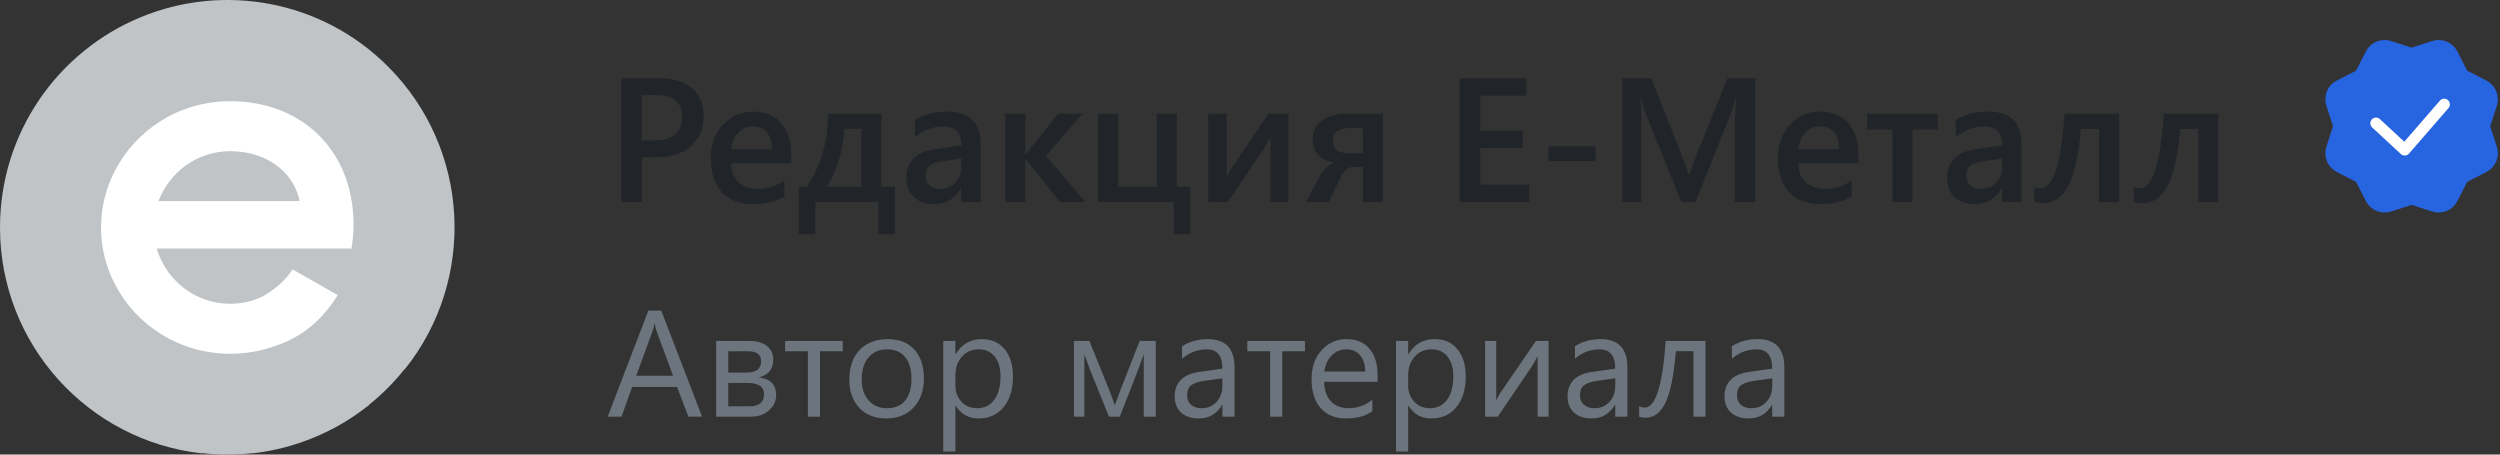 <svg width="198" height="36" viewBox="0 0 198 36" fill="none" xmlns="http://www.w3.org/2000/svg">
<rect x="0" y="0" width="198" height="36" fill="#333333" stroke="none"/>
<path d="M50.83 12.445V16H49.21V6.197H52.184C53.309 6.197 54.182 6.459 54.802 6.983C55.422 7.507 55.731 8.246 55.731 9.198C55.731 10.151 55.408 10.93 54.761 11.536C54.114 12.142 53.239 12.445 52.136 12.445H50.83ZM50.83 7.537V11.119H51.883C52.58 11.119 53.111 10.957 53.476 10.634C53.84 10.31 54.023 9.854 54.023 9.267C54.023 8.114 53.352 7.537 52.013 7.537H50.83ZM62.67 12.931H57.898C57.917 13.578 58.115 14.077 58.493 14.428C58.876 14.779 59.4 14.954 60.065 14.954C60.813 14.954 61.499 14.731 62.123 14.284V15.562C61.485 15.963 60.642 16.164 59.594 16.164C58.564 16.164 57.755 15.847 57.167 15.214C56.584 14.576 56.292 13.68 56.292 12.527C56.292 11.438 56.613 10.552 57.256 9.868C57.903 9.18 58.705 8.836 59.662 8.836C60.619 8.836 61.36 9.144 61.884 9.759C62.408 10.374 62.67 11.229 62.67 12.322V12.931ZM61.139 11.81C61.134 11.24 61 10.798 60.735 10.483C60.471 10.164 60.106 10.005 59.642 10.005C59.186 10.005 58.798 10.171 58.48 10.504C58.165 10.837 57.971 11.272 57.898 11.81H61.139ZM70.88 18.55H69.561V16H64.577V18.55H63.272V14.79H63.894C65.01 13.14 65.578 11.21 65.596 9H69.807V14.79H70.88V18.55ZM68.221 14.79V10.203H66.888C66.778 11.898 66.314 13.427 65.493 14.79H68.221ZM77.675 16H76.137V14.906H76.109C75.626 15.745 74.918 16.164 73.983 16.164C73.295 16.164 72.755 15.977 72.363 15.604C71.976 15.23 71.782 14.735 71.782 14.12C71.782 12.799 72.543 12.028 74.065 11.81L76.144 11.516C76.144 10.518 75.67 10.019 74.722 10.019C73.888 10.019 73.136 10.306 72.466 10.88V9.492C73.204 9.055 74.056 8.836 75.022 8.836C76.791 8.836 77.675 9.706 77.675 11.447V16ZM76.144 12.562L74.674 12.767C74.218 12.826 73.874 12.938 73.642 13.102C73.414 13.261 73.3 13.544 73.3 13.949C73.3 14.245 73.405 14.489 73.614 14.681C73.829 14.867 74.113 14.961 74.469 14.961C74.952 14.961 75.351 14.792 75.665 14.455C75.984 14.113 76.144 13.685 76.144 13.17V12.562ZM85.974 16H83.957L81.236 12.589H81.209V16H79.616V9H81.209V12.22H81.236L83.807 9H85.748L82.836 12.336L85.974 16ZM94.279 18.55H92.953V16H86.972V9H88.564V14.79H91.613V9H93.206V14.79H94.279V18.55ZM102.052 16H100.616V10.866C100.525 11.049 100.386 11.301 100.199 11.625L97.253 16H95.694V9H97.15V14.031C97.201 13.913 97.308 13.708 97.472 13.416L100.459 9H102.052V16ZM109.523 16H107.944V13.231H107.131C106.739 13.231 106.383 13.582 106.064 14.284L105.23 16H103.433L104.54 13.922C104.854 13.384 105.233 13.029 105.675 12.855C105.119 12.783 104.693 12.584 104.396 12.261C104.105 11.933 103.959 11.523 103.959 11.03C103.959 10.406 104.207 9.911 104.704 9.547C105.205 9.182 105.878 9 106.721 9H109.523V16ZM107.944 12.138V10.148H106.851C105.994 10.148 105.565 10.474 105.565 11.126C105.565 11.8 105.987 12.138 106.83 12.138H107.944ZM121.117 16H115.614V6.197H120.898V7.578H117.241V10.354H120.611V11.727H117.241V14.626H121.117V16ZM126.367 12.76H122.635V11.591H126.367V12.76ZM139.021 16H137.407V9.656C137.407 9.137 137.439 8.501 137.503 7.749H137.476C137.375 8.177 137.286 8.485 137.209 8.672L134.283 16H133.162L130.229 8.727C130.147 8.512 130.061 8.187 129.97 7.749H129.942C129.979 8.141 129.997 8.781 129.997 9.67V16H128.493V6.197H130.783L133.36 12.726C133.556 13.227 133.684 13.601 133.743 13.847H133.777C133.946 13.332 134.083 12.949 134.188 12.698L136.812 6.197H139.021V16ZM147.189 12.931H142.418C142.436 13.578 142.634 14.077 143.013 14.428C143.396 14.779 143.92 14.954 144.585 14.954C145.332 14.954 146.018 14.731 146.643 14.284V15.562C146.005 15.963 145.161 16.164 144.113 16.164C143.083 16.164 142.274 15.847 141.687 15.214C141.103 14.576 140.812 13.68 140.812 12.527C140.812 11.438 141.133 10.552 141.775 9.868C142.423 9.18 143.225 8.836 144.182 8.836C145.139 8.836 145.879 9.144 146.403 9.759C146.927 10.374 147.189 11.229 147.189 12.322V12.931ZM145.658 11.81C145.654 11.24 145.519 10.798 145.255 10.483C144.991 10.164 144.626 10.005 144.161 10.005C143.705 10.005 143.318 10.171 142.999 10.504C142.685 10.837 142.491 11.272 142.418 11.81H145.658ZM153.472 10.265H151.476V16H149.883V10.265H147.873V9H153.472V10.265ZM160.103 16H158.564V14.906H158.537C158.054 15.745 157.345 16.164 156.411 16.164C155.723 16.164 155.183 15.977 154.791 15.604C154.404 15.23 154.21 14.735 154.21 14.12C154.21 12.799 154.971 12.028 156.493 11.81L158.571 11.516C158.571 10.518 158.097 10.019 157.149 10.019C156.315 10.019 155.563 10.306 154.894 10.88V9.492C155.632 9.055 156.484 8.836 157.45 8.836C159.218 8.836 160.103 9.706 160.103 11.447V16ZM158.571 12.562L157.102 12.767C156.646 12.826 156.302 12.938 156.069 13.102C155.841 13.261 155.728 13.544 155.728 13.949C155.728 14.245 155.832 14.489 156.042 14.681C156.256 14.867 156.541 14.961 156.896 14.961C157.38 14.961 157.778 14.792 158.093 14.455C158.412 14.113 158.571 13.685 158.571 13.17V12.562ZM167.834 16H166.241V10.21H164.812C164.612 12.375 164.268 13.897 163.78 14.776C163.297 15.651 162.646 16.089 161.825 16.089C161.552 16.089 161.317 16.05 161.121 15.973V14.79C161.281 14.867 161.451 14.906 161.634 14.906C162.614 14.906 163.243 12.938 163.521 9H167.834V16ZM175.695 16H174.103V10.21H172.674C172.473 12.375 172.129 13.897 171.642 14.776C171.159 15.651 170.507 16.089 169.687 16.089C169.413 16.089 169.178 16.05 168.982 15.973V14.79C169.142 14.867 169.313 14.906 169.495 14.906C170.475 14.906 171.104 12.938 171.382 9H175.695V16Z" fill="#212529"/>
<path fill-rule="evenodd" clip-rule="evenodd" d="M191.255 4.568L192.888 4.04C193.075 3.98 193.278 3.988 193.459 4.063C193.641 4.138 193.79 4.276 193.88 4.451L194.66 5.979C194.74 6.135 194.865 6.261 195.021 6.339L196.53 7.111C196.903 7.301 197.082 7.735 196.953 8.133L196.431 9.746C196.378 9.911 196.378 10.09 196.431 10.255L196.96 11.888C197.02 12.075 197.012 12.278 196.937 12.46C196.862 12.641 196.724 12.79 196.549 12.88L195.021 13.66C194.866 13.739 194.74 13.865 194.661 14.02L193.879 15.549C193.694 15.911 193.274 16.085 192.887 15.96L191.255 15.431C191.089 15.377 190.911 15.377 190.745 15.431L189.112 15.959C188.925 16.019 188.723 16.012 188.541 15.936C188.36 15.861 188.211 15.724 188.121 15.549L187.34 14.021C187.261 13.865 187.135 13.739 186.98 13.66L185.451 12.878C185.276 12.789 185.138 12.64 185.063 12.458C184.988 12.277 184.98 12.074 185.04 11.887L185.569 10.254C185.623 10.089 185.623 9.91 185.569 9.745L185.041 8.113C184.981 7.926 184.989 7.723 185.064 7.541C185.139 7.36 185.276 7.211 185.452 7.121L186.979 6.34C187.135 6.261 187.261 6.135 187.34 5.98L188.122 4.451C188.306 4.09 188.727 3.916 189.113 4.04L190.746 4.568C190.91 4.623 191.09 4.623 191.255 4.568Z" fill="#2764E0" stroke="#2764E0" stroke-width="1.667" stroke-linecap="round" stroke-linejoin="round"/>
<path fill-rule="evenodd" clip-rule="evenodd" d="M193.238 7.975C193.312 7.889 193.415 7.833 193.527 7.82C193.639 7.806 193.752 7.835 193.844 7.901C193.935 7.967 193.999 8.065 194.021 8.176C194.044 8.287 194.024 8.402 193.966 8.499L193.918 8.565L190.792 12.165C190.722 12.246 190.624 12.299 190.518 12.315C190.412 12.331 190.303 12.308 190.212 12.251L190.147 12.199L187.872 10.09C187.791 10.013 187.741 9.909 187.732 9.797C187.723 9.686 187.756 9.575 187.824 9.486C187.893 9.398 187.992 9.338 188.102 9.318C188.212 9.299 188.326 9.321 188.42 9.38L188.484 9.43L190.418 11.223L193.238 7.975Z" fill="white"/>
<path d="M55.605 33H54.516L53.625 30.645H50.062L49.225 33H48.129L51.352 24.598H52.371L55.605 33ZM53.303 29.76L51.984 26.18C51.941 26.062 51.898 25.875 51.855 25.617H51.832C51.793 25.855 51.748 26.043 51.697 26.18L50.391 29.76H53.303ZM56.719 33V27H59.332C59.922 27 60.387 27.131 60.727 27.393C61.07 27.654 61.242 28.012 61.242 28.465C61.242 29.242 60.859 29.715 60.094 29.883C61.012 30 61.471 30.463 61.471 31.271C61.471 31.76 61.281 32.17 60.902 32.502C60.527 32.834 60.06 33 59.502 33H56.719ZM57.68 27.82V29.508H59.121C59.895 29.508 60.281 29.207 60.281 28.605C60.281 28.082 59.934 27.82 59.238 27.82H57.68ZM57.68 30.328V32.18H59.344C60.121 32.18 60.51 31.865 60.51 31.236C60.51 30.631 60.074 30.328 59.203 30.328H57.68ZM66.744 27.82H64.945V33H63.984V27.82H62.18V27H66.744V27.82ZM70.184 33.141C69.297 33.141 68.588 32.861 68.057 32.303C67.529 31.74 67.266 30.996 67.266 30.07C67.266 29.062 67.541 28.275 68.092 27.709C68.643 27.143 69.387 26.859 70.324 26.859C71.219 26.859 71.916 27.135 72.416 27.686C72.92 28.236 73.172 29 73.172 29.977C73.172 30.934 72.9 31.701 72.357 32.279C71.818 32.853 71.094 33.141 70.184 33.141ZM70.254 27.668C69.637 27.668 69.148 27.879 68.789 28.301C68.43 28.719 68.25 29.297 68.25 30.035C68.25 30.746 68.432 31.307 68.795 31.717C69.158 32.127 69.644 32.332 70.254 32.332C70.875 32.332 71.352 32.131 71.684 31.729C72.019 31.326 72.188 30.754 72.188 30.012C72.188 29.262 72.019 28.684 71.684 28.277C71.352 27.871 70.875 27.668 70.254 27.668ZM75.691 32.133H75.668V35.76H74.707V27H75.668V28.055H75.691C76.164 27.258 76.856 26.859 77.766 26.859C78.539 26.859 79.143 27.129 79.576 27.668C80.01 28.203 80.227 28.922 80.227 29.824C80.227 30.828 79.982 31.633 79.494 32.238C79.006 32.84 78.338 33.141 77.49 33.141C76.713 33.141 76.113 32.805 75.691 32.133ZM75.668 29.713V30.551C75.668 31.047 75.828 31.469 76.148 31.816C76.473 32.16 76.883 32.332 77.379 32.332C77.961 32.332 78.416 32.109 78.744 31.664C79.076 31.219 79.242 30.6 79.242 29.807C79.242 29.139 79.088 28.615 78.779 28.236C78.471 27.857 78.053 27.668 77.525 27.668C76.967 27.668 76.518 27.863 76.178 28.254C75.838 28.641 75.668 29.127 75.668 29.713ZM91.535 33H90.586V28.055C90.5 28.305 90.367 28.672 90.188 29.156L88.688 33H87.826L86.279 29.156C86.197 28.949 86.064 28.582 85.881 28.055V33H85.055V27H86.279L87.861 30.914C87.975 31.199 88.119 31.594 88.295 32.098L88.723 30.938L90.258 27H91.535V33ZM97.775 33H96.814V32.062H96.791C96.373 32.781 95.758 33.141 94.945 33.141C94.348 33.141 93.879 32.982 93.539 32.666C93.203 32.35 93.035 31.93 93.035 31.406C93.035 30.285 93.695 29.633 95.016 29.449L96.814 29.197C96.814 28.178 96.402 27.668 95.578 27.668C94.856 27.668 94.203 27.914 93.621 28.406V27.422C94.211 27.047 94.891 26.859 95.66 26.859C97.07 26.859 97.775 27.605 97.775 29.098V33ZM96.814 29.965L95.367 30.164C94.922 30.227 94.586 30.338 94.359 30.498C94.133 30.654 94.019 30.934 94.019 31.336C94.019 31.629 94.123 31.869 94.33 32.057C94.541 32.24 94.82 32.332 95.168 32.332C95.644 32.332 96.037 32.166 96.346 31.834C96.658 31.498 96.814 31.074 96.814 30.562V29.965ZM103.354 27.82H101.555V33H100.594V27.82H98.789V27H103.354V27.82ZM109.107 30.24H104.871C104.887 30.908 105.066 31.424 105.41 31.787C105.754 32.15 106.227 32.332 106.828 32.332C107.504 32.332 108.125 32.109 108.691 31.664V32.566C108.164 32.949 107.467 33.141 106.6 33.141C105.752 33.141 105.086 32.869 104.602 32.326C104.117 31.779 103.875 31.012 103.875 30.023C103.875 29.09 104.139 28.33 104.666 27.744C105.197 27.154 105.855 26.859 106.641 26.859C107.426 26.859 108.033 27.113 108.463 27.621C108.893 28.129 109.107 28.834 109.107 29.736V30.24ZM108.123 29.426C108.119 28.871 107.984 28.439 107.719 28.131C107.457 27.822 107.092 27.668 106.623 27.668C106.17 27.668 105.785 27.83 105.469 28.154C105.152 28.479 104.957 28.902 104.883 29.426H108.123ZM111.551 32.133H111.527V35.76H110.566V27H111.527V28.055H111.551C112.023 27.258 112.715 26.859 113.625 26.859C114.398 26.859 115.002 27.129 115.436 27.668C115.869 28.203 116.086 28.922 116.086 29.824C116.086 30.828 115.842 31.633 115.354 32.238C114.865 32.84 114.197 33.141 113.35 33.141C112.572 33.141 111.973 32.805 111.551 32.133ZM111.527 29.713V30.551C111.527 31.047 111.688 31.469 112.008 31.816C112.332 32.16 112.742 32.332 113.238 32.332C113.82 32.332 114.275 32.109 114.604 31.664C114.936 31.219 115.102 30.6 115.102 29.807C115.102 29.139 114.947 28.615 114.639 28.236C114.33 27.857 113.912 27.668 113.385 27.668C112.826 27.668 112.377 27.863 112.037 28.254C111.697 28.641 111.527 29.127 111.527 29.713ZM122.648 33H121.781V28.213C121.695 28.381 121.564 28.617 121.389 28.922L118.617 33H117.621V27H118.5V31.729C118.547 31.615 118.648 31.422 118.805 31.148L121.652 27H122.648V33ZM128.889 33H127.928V32.062H127.904C127.486 32.781 126.871 33.141 126.059 33.141C125.461 33.141 124.992 32.982 124.652 32.666C124.316 32.35 124.148 31.93 124.148 31.406C124.148 30.285 124.809 29.633 126.129 29.449L127.928 29.197C127.928 28.178 127.516 27.668 126.691 27.668C125.969 27.668 125.316 27.914 124.734 28.406V27.422C125.324 27.047 126.004 26.859 126.773 26.859C128.184 26.859 128.889 27.605 128.889 29.098V33ZM127.928 29.965L126.48 30.164C126.035 30.227 125.699 30.338 125.473 30.498C125.246 30.654 125.133 30.934 125.133 31.336C125.133 31.629 125.236 31.869 125.443 32.057C125.654 32.24 125.934 32.332 126.281 32.332C126.758 32.332 127.15 32.166 127.459 31.834C127.771 31.498 127.928 31.074 127.928 30.562V29.965ZM135.076 33H134.121V27.814H132.727C132.566 29.756 132.291 31.119 131.9 31.904C131.514 32.69 130.992 33.082 130.336 33.082C130.137 33.082 129.965 33.055 129.82 33V32.174C129.957 32.244 130.105 32.279 130.266 32.279C131.125 32.279 131.678 30.52 131.924 27H135.076V33ZM141.322 33H140.361V32.062H140.338C139.92 32.781 139.305 33.141 138.492 33.141C137.895 33.141 137.426 32.982 137.086 32.666C136.75 32.35 136.582 31.93 136.582 31.406C136.582 30.285 137.242 29.633 138.562 29.449L140.361 29.197C140.361 28.178 139.949 27.668 139.125 27.668C138.402 27.668 137.75 27.914 137.168 28.406V27.422C137.758 27.047 138.438 26.859 139.207 26.859C140.617 26.859 141.322 27.605 141.322 29.098V33ZM140.361 29.965L138.914 30.164C138.469 30.227 138.133 30.338 137.906 30.498C137.68 30.654 137.566 30.934 137.566 31.336C137.566 31.629 137.67 31.869 137.877 32.057C138.088 32.24 138.367 32.332 138.715 32.332C139.191 32.332 139.584 32.166 139.893 31.834C140.205 31.498 140.361 31.074 140.361 30.562V29.965Z" fill="#6C757D"/>
<path d="M30.734 5.272C37.278 11.823 37.723 22.169 32.069 29.236L32.053 29.221C31.221 30.267 30.275 31.218 29.234 32.055L29.243 32.065C27.889 33.151 26.413 34.012 24.868 34.648C23.334 35.286 21.692 35.717 19.978 35.906V35.894C18.651 36.038 17.31 36.035 15.983 35.885V35.906C6.993 34.911 0 27.281 0 18.016C0 10.496 4.607 4.053 11.149 1.361C17.664 -1.332 25.439 -0.028 30.734 5.272Z" fill="#C0C4C7"/>
<path fill-rule="evenodd" clip-rule="evenodd" d="M20.885 23.437C20.083 23.848 19.183 24.057 18.217 24.057C15.552 24.057 13.296 22.299 12.487 19.924C12.46 19.844 12.434 19.764 12.41 19.682H27.838C27.94 19.074 28 18.449 28 17.791C28 14.749 26.893 12.182 24.969 10.441C23.283 8.916 20.976 8.016 18.217 8.016C14.224 8.016 10.776 10.266 9.098 13.532C8.4 14.882 8 16.399 8 18.016C8 19.632 8.4 21.149 9.098 22.499C10.776 25.766 14.224 28.016 18.217 28.016C19.439 28.016 20.572 27.821 21.608 27.464C24.01 26.705 25.545 25.272 26.752 23.374L23.168 21.333C22.605 22.234 21.748 22.916 20.885 23.434L20.885 23.437ZM23.726 15.924C23.479 14.691 22.755 13.649 21.683 12.941C20.763 12.341 19.596 11.974 18.217 11.974C15.621 11.974 13.413 13.642 12.553 15.924H23.726Z" fill="white"/>
</svg>
